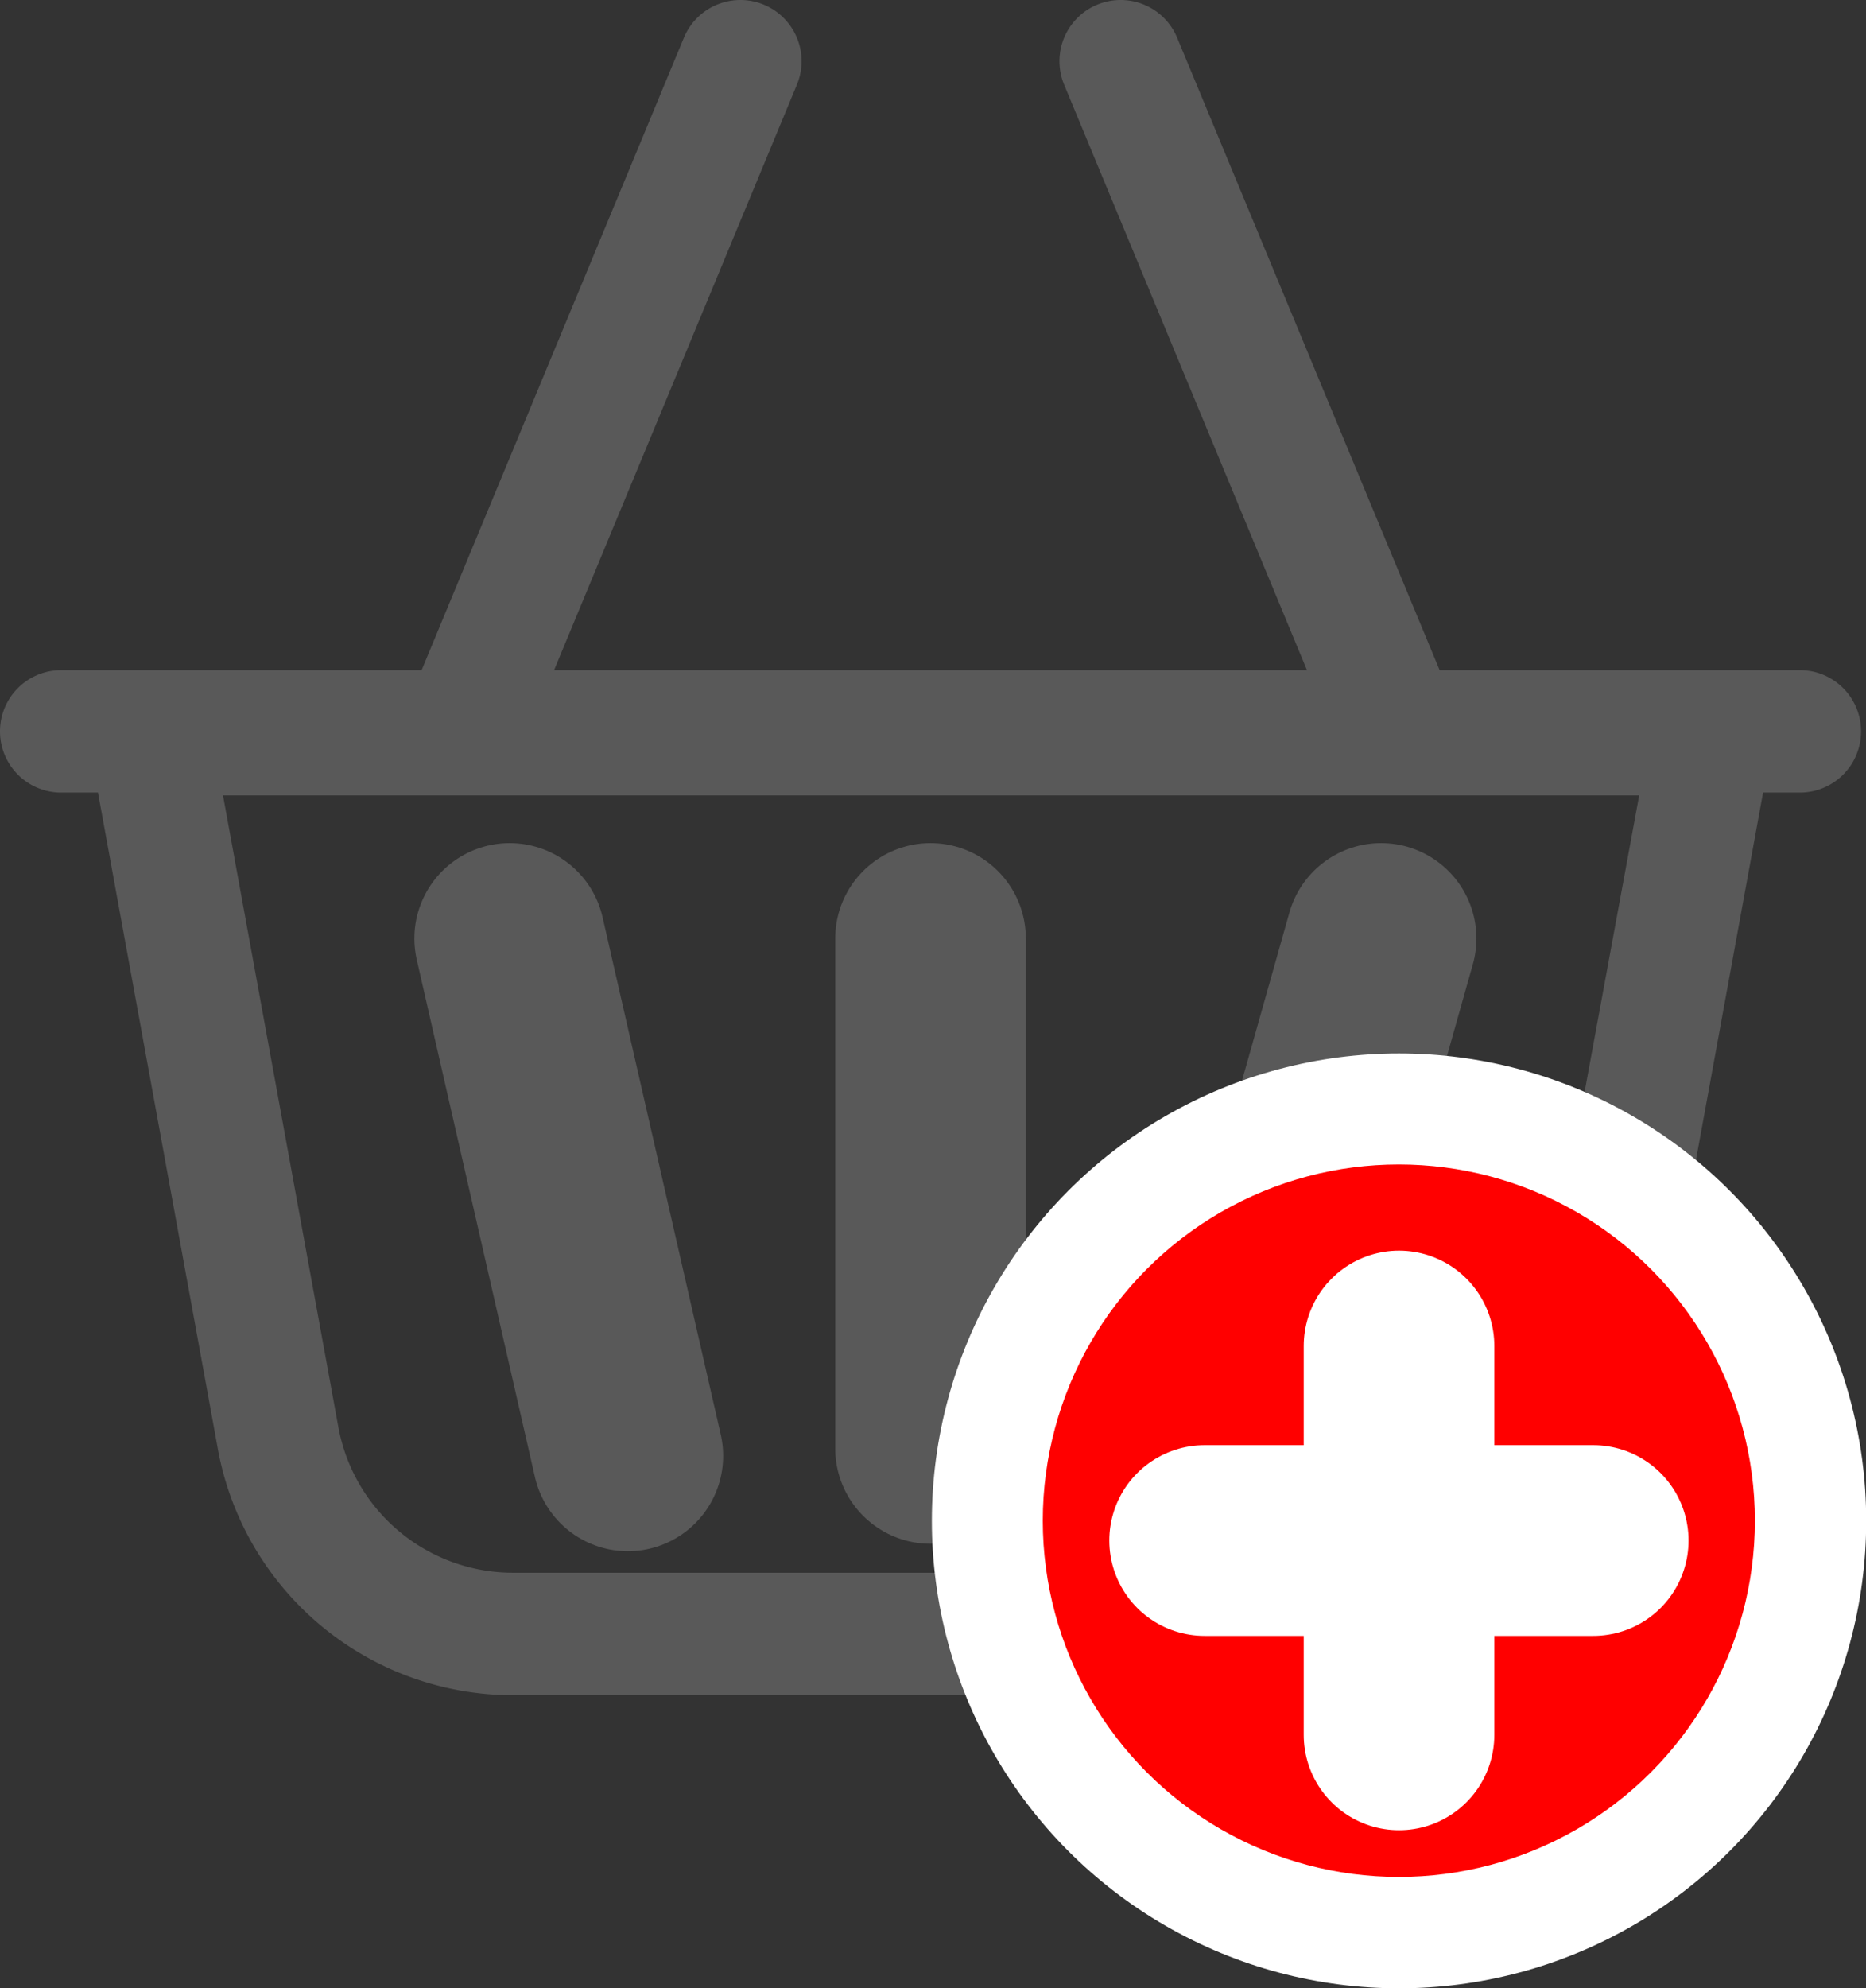 <svg id="Opac-Basket_icon" data-name="Opac-Basket icon" xmlns="http://www.w3.org/2000/svg" width="9.79" height="10.425" viewBox="0 0 9.79 10.425">
  <rect x="0" y="0" width="9.79" height="10.425" fill="#333333" stroke="none"/>
  <line id="Line_3" data-name="Line 3" x2="0.62" y2="2.713" transform="translate(2.674 4.921)" fill="none" stroke="#595959" stroke-linecap="round" stroke-width="1"/>
  <line id="Line_4" data-name="Line 4" y2="2.674" transform="translate(4.882 4.921)" fill="none" stroke="#595959" stroke-linecap="round" stroke-width="1"/>
  <line id="Line_5" data-name="Line 5" x1="0.775" y2="2.747" transform="translate(6.471 4.921)" fill="none" stroke="#595959" stroke-linecap="round" stroke-width="1"/>
  <g id="Group_442" data-name="Group 442">
    <path id="basket1" d="M9.444,23.964H7.553L6.176,20.648a.321.321,0,1,0-.593.246l1.274,3.07H2.907l1.274-3.07a.321.321,0,0,0-.593-.246L2.212,23.964H.321a.321.321,0,1,0,0,.642H.514l.629,3.442a1.574,1.574,0,0,0,1.549,1.291h4.38a1.574,1.574,0,0,0,1.549-1.291l.629-3.442h.193a.321.321,0,1,0,0-.642ZM7.99,27.932a.932.932,0,0,1-.917.765H2.692a.932.932,0,0,1-.917-.765l-.605-3.311H8.6Z" transform="translate(0 -20.45)" fill="#595959"/>
    <circle id="Ellipse_24" data-name="Ellipse 24" cx="2.451" cy="2.451" r="2.451" transform="translate(4.889 5.524)" fill="#fff"/>
    <g id="Group_441" data-name="Group 441" transform="translate(5.471 6.106)">
      <circle id="Ellipse_24-2" data-name="Ellipse 24" cx="1.868" cy="1.868" r="1.868" transform="translate(0 0)" fill="red"/>
      <g id="Group_440" data-name="Group 440" transform="translate(0.849 0.952)">
        <line id="Line_1" data-name="Line 1" y2="2.039" transform="translate(1.02 0)" fill="none" stroke="#fff" stroke-linecap="round" stroke-width="1"/>
        <line id="Line_2" data-name="Line 2" x1="2.039" transform="translate(0 1.02)" fill="none" stroke="#fff" stroke-linecap="round" stroke-width="1"/>
      </g>
    </g>
  </g>
</svg>
